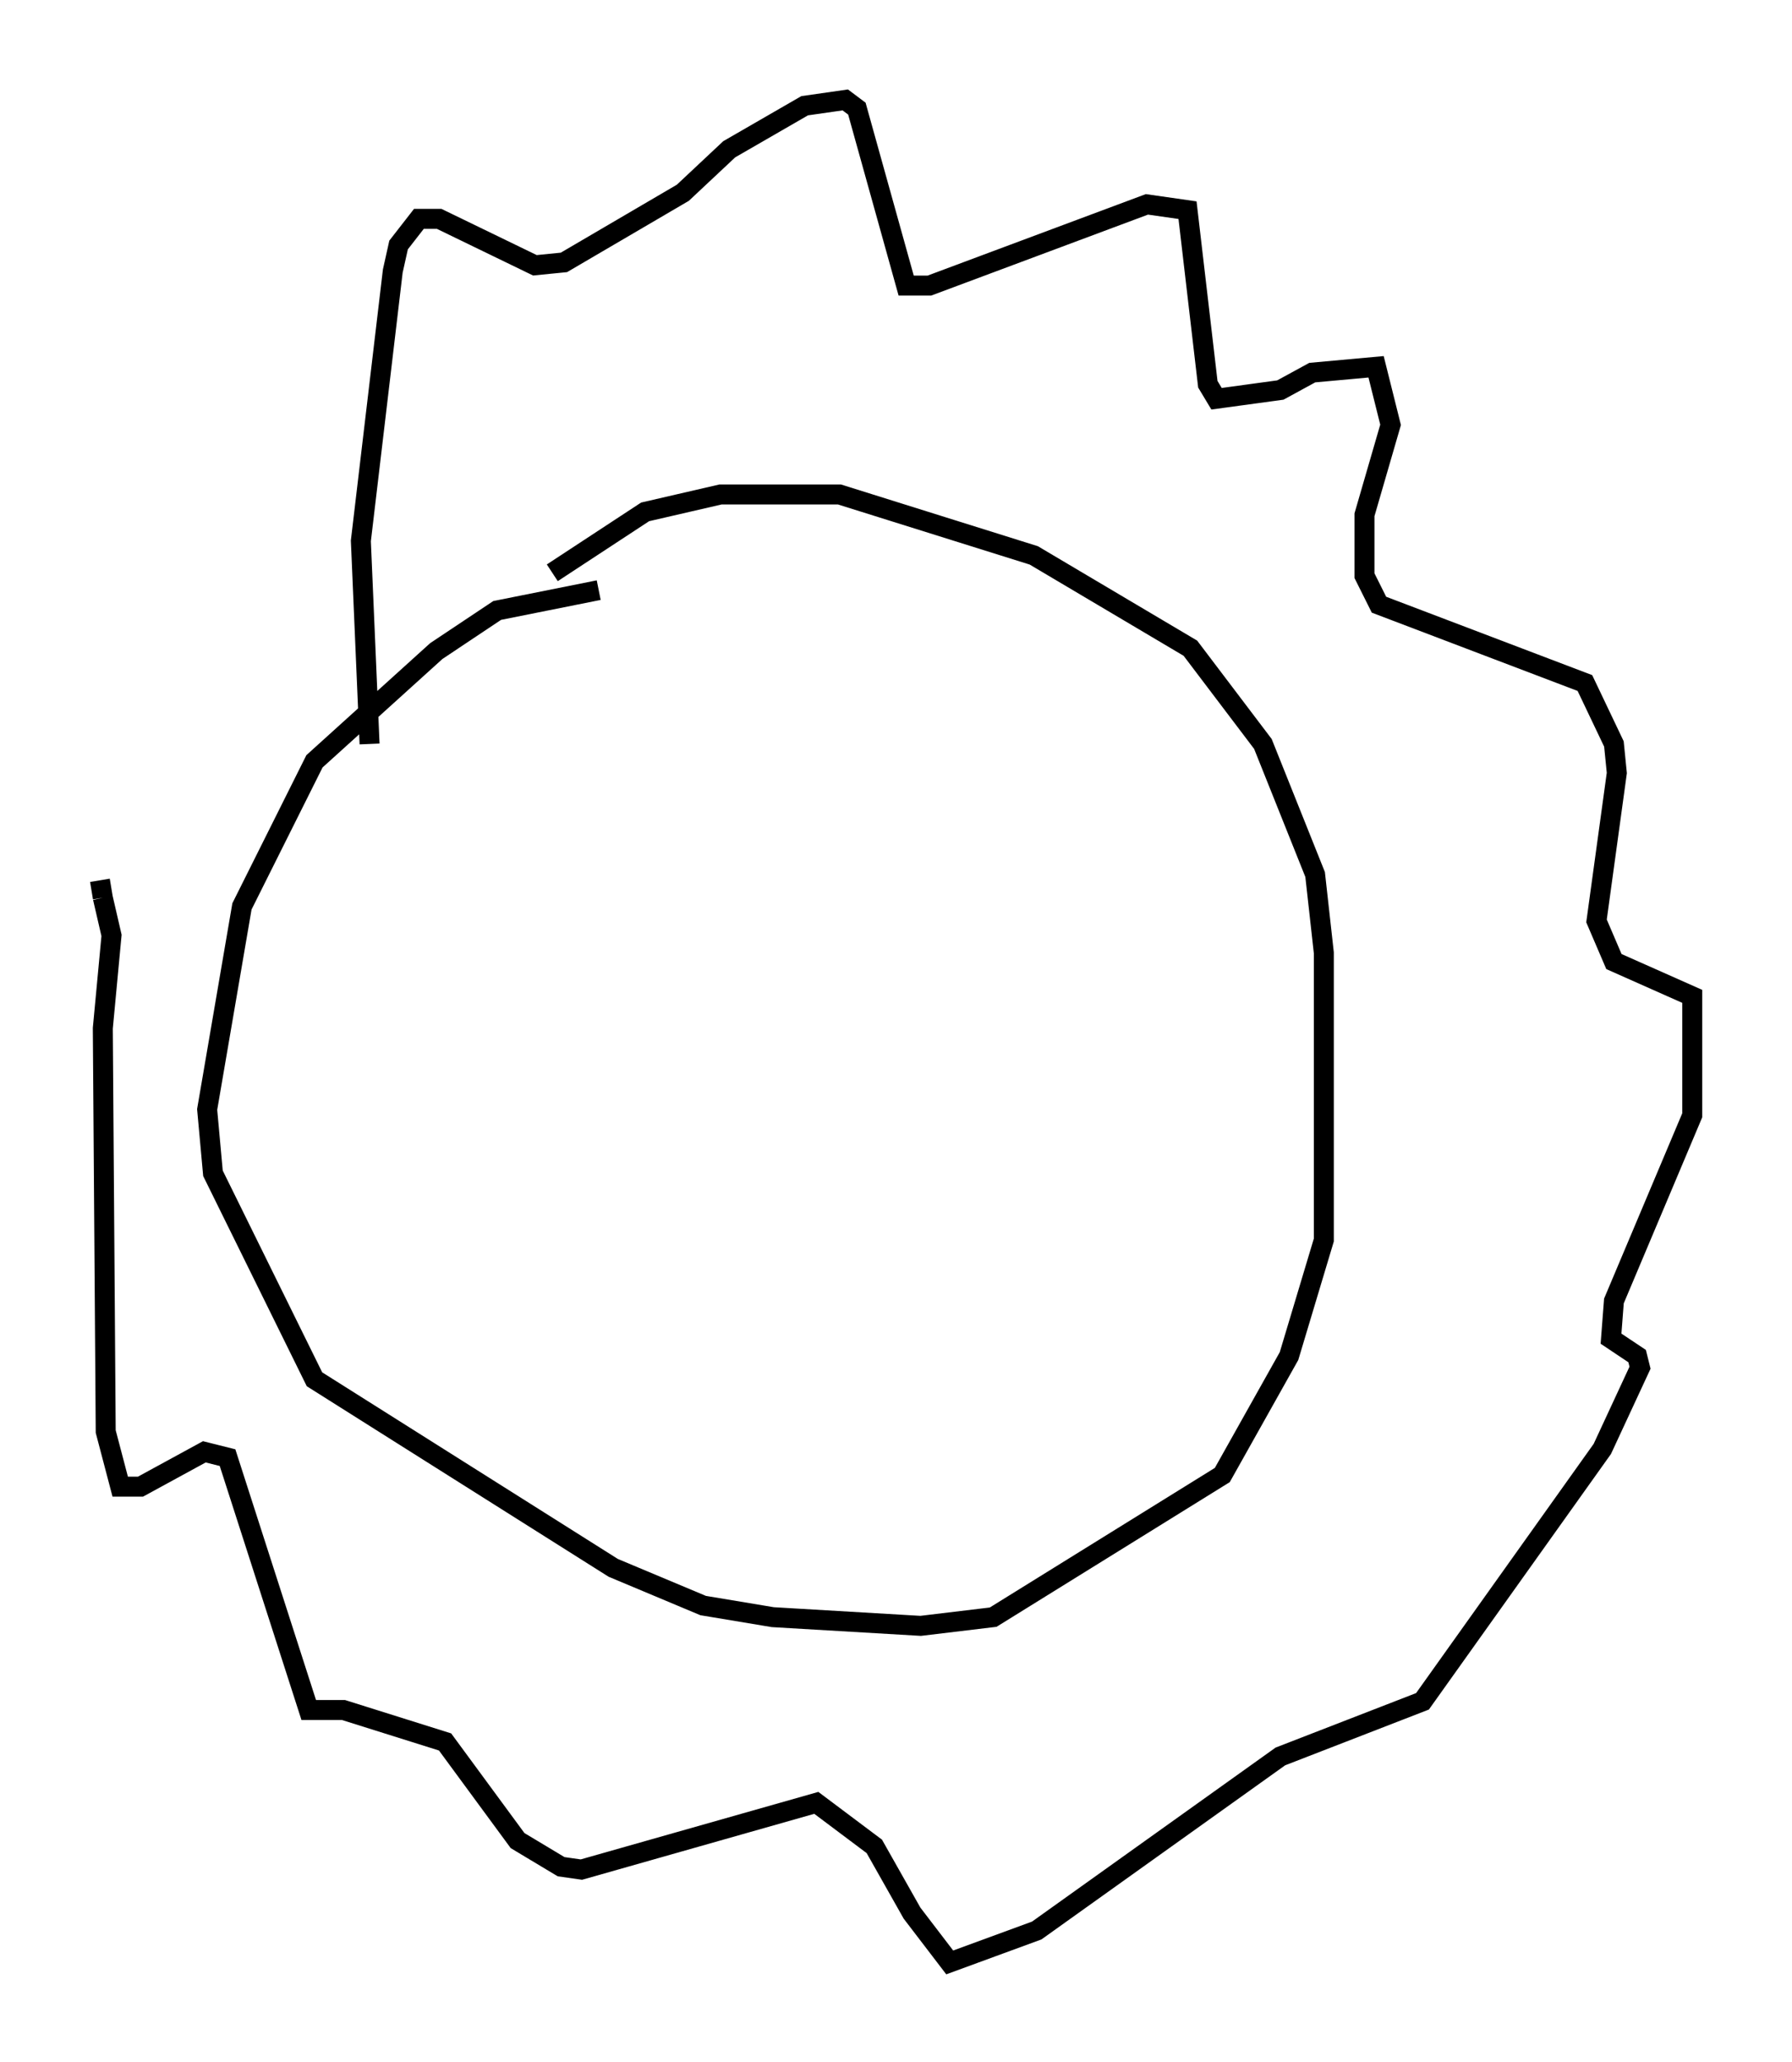 <?xml version="1.0" encoding="utf-8" ?>
<svg baseProfile="full" height="103.251" version="1.1" width="89.743" xmlns="http://www.w3.org/2000/svg" xmlns:ev="http://www.w3.org/2001/xml-events" xmlns:xlink="http://www.w3.org/1999/xlink"><defs /><rect fill="white" height="103.251" width="89.743" x="0" y="0" /><path d="M33.324, 30.128 m-3.341, -0.581 l-5.084, 1.017 -3.05, 2.034 l-6.101, 5.52 -3.631, 7.263 l-1.743, 10.168 0.291, 3.196 l5.084, 10.313 14.961, 9.441 l4.503, 1.888 3.486, 0.581 l7.408, 0.436 3.631, -0.436 l11.475, -7.117 3.341, -5.955 l1.743, -5.81 0.0, -14.38 l-0.436, -3.922 -2.615, -6.536 l-3.631, -4.793 -7.844, -4.648 l-9.732, -3.05 -5.955, 0.0 l-3.777, 0.872 -4.648, 3.05 m-9.151, 8.57 l-0.436, -10.168 1.598, -13.508 l0.291, -1.307 1.017, -1.307 l1.017, 0.0 4.793, 2.324 l1.453, -0.145 5.955, -3.486 l2.324, -2.179 3.777, -2.179 l2.034, -0.291 0.581, 0.436 l2.469, 8.86 1.162, 0.0 l10.894, -4.067 2.034, 0.291 l1.017, 8.715 0.436, 0.726 l3.196, -0.436 1.598, -0.872 l3.196, -0.291 0.726, 2.905 l-1.307, 4.503 0.0, 3.05 l0.726, 1.453 10.313, 3.922 l1.453, 3.05 0.145, 1.453 l-1.017, 7.408 0.872, 2.034 l3.922, 1.743 0.0, 5.955 l-3.922, 9.296 -0.145, 1.888 l1.307, 0.872 0.145, 0.581 l-1.888, 4.067 -9.006, 12.637 l-7.117, 2.76 -12.201, 8.715 l-4.358, 1.598 -1.888, -2.469 l-1.888, -3.341 -2.905, -2.179 l-11.765, 3.341 -1.017, -0.145 l-2.179, -1.307 -3.631, -4.939 l-5.084, -1.598 -1.743, 0.0 l-4.067, -12.637 -1.162, -0.291 l-3.196, 1.743 -1.017, 0.0 l-0.726, -2.76 -0.145, -20.19 l0.436, -4.648 -0.436, -1.888 m0.0, 0.0 l-0.145, -0.872 " fill="none" stroke="black" stroke-width="1" /></svg>